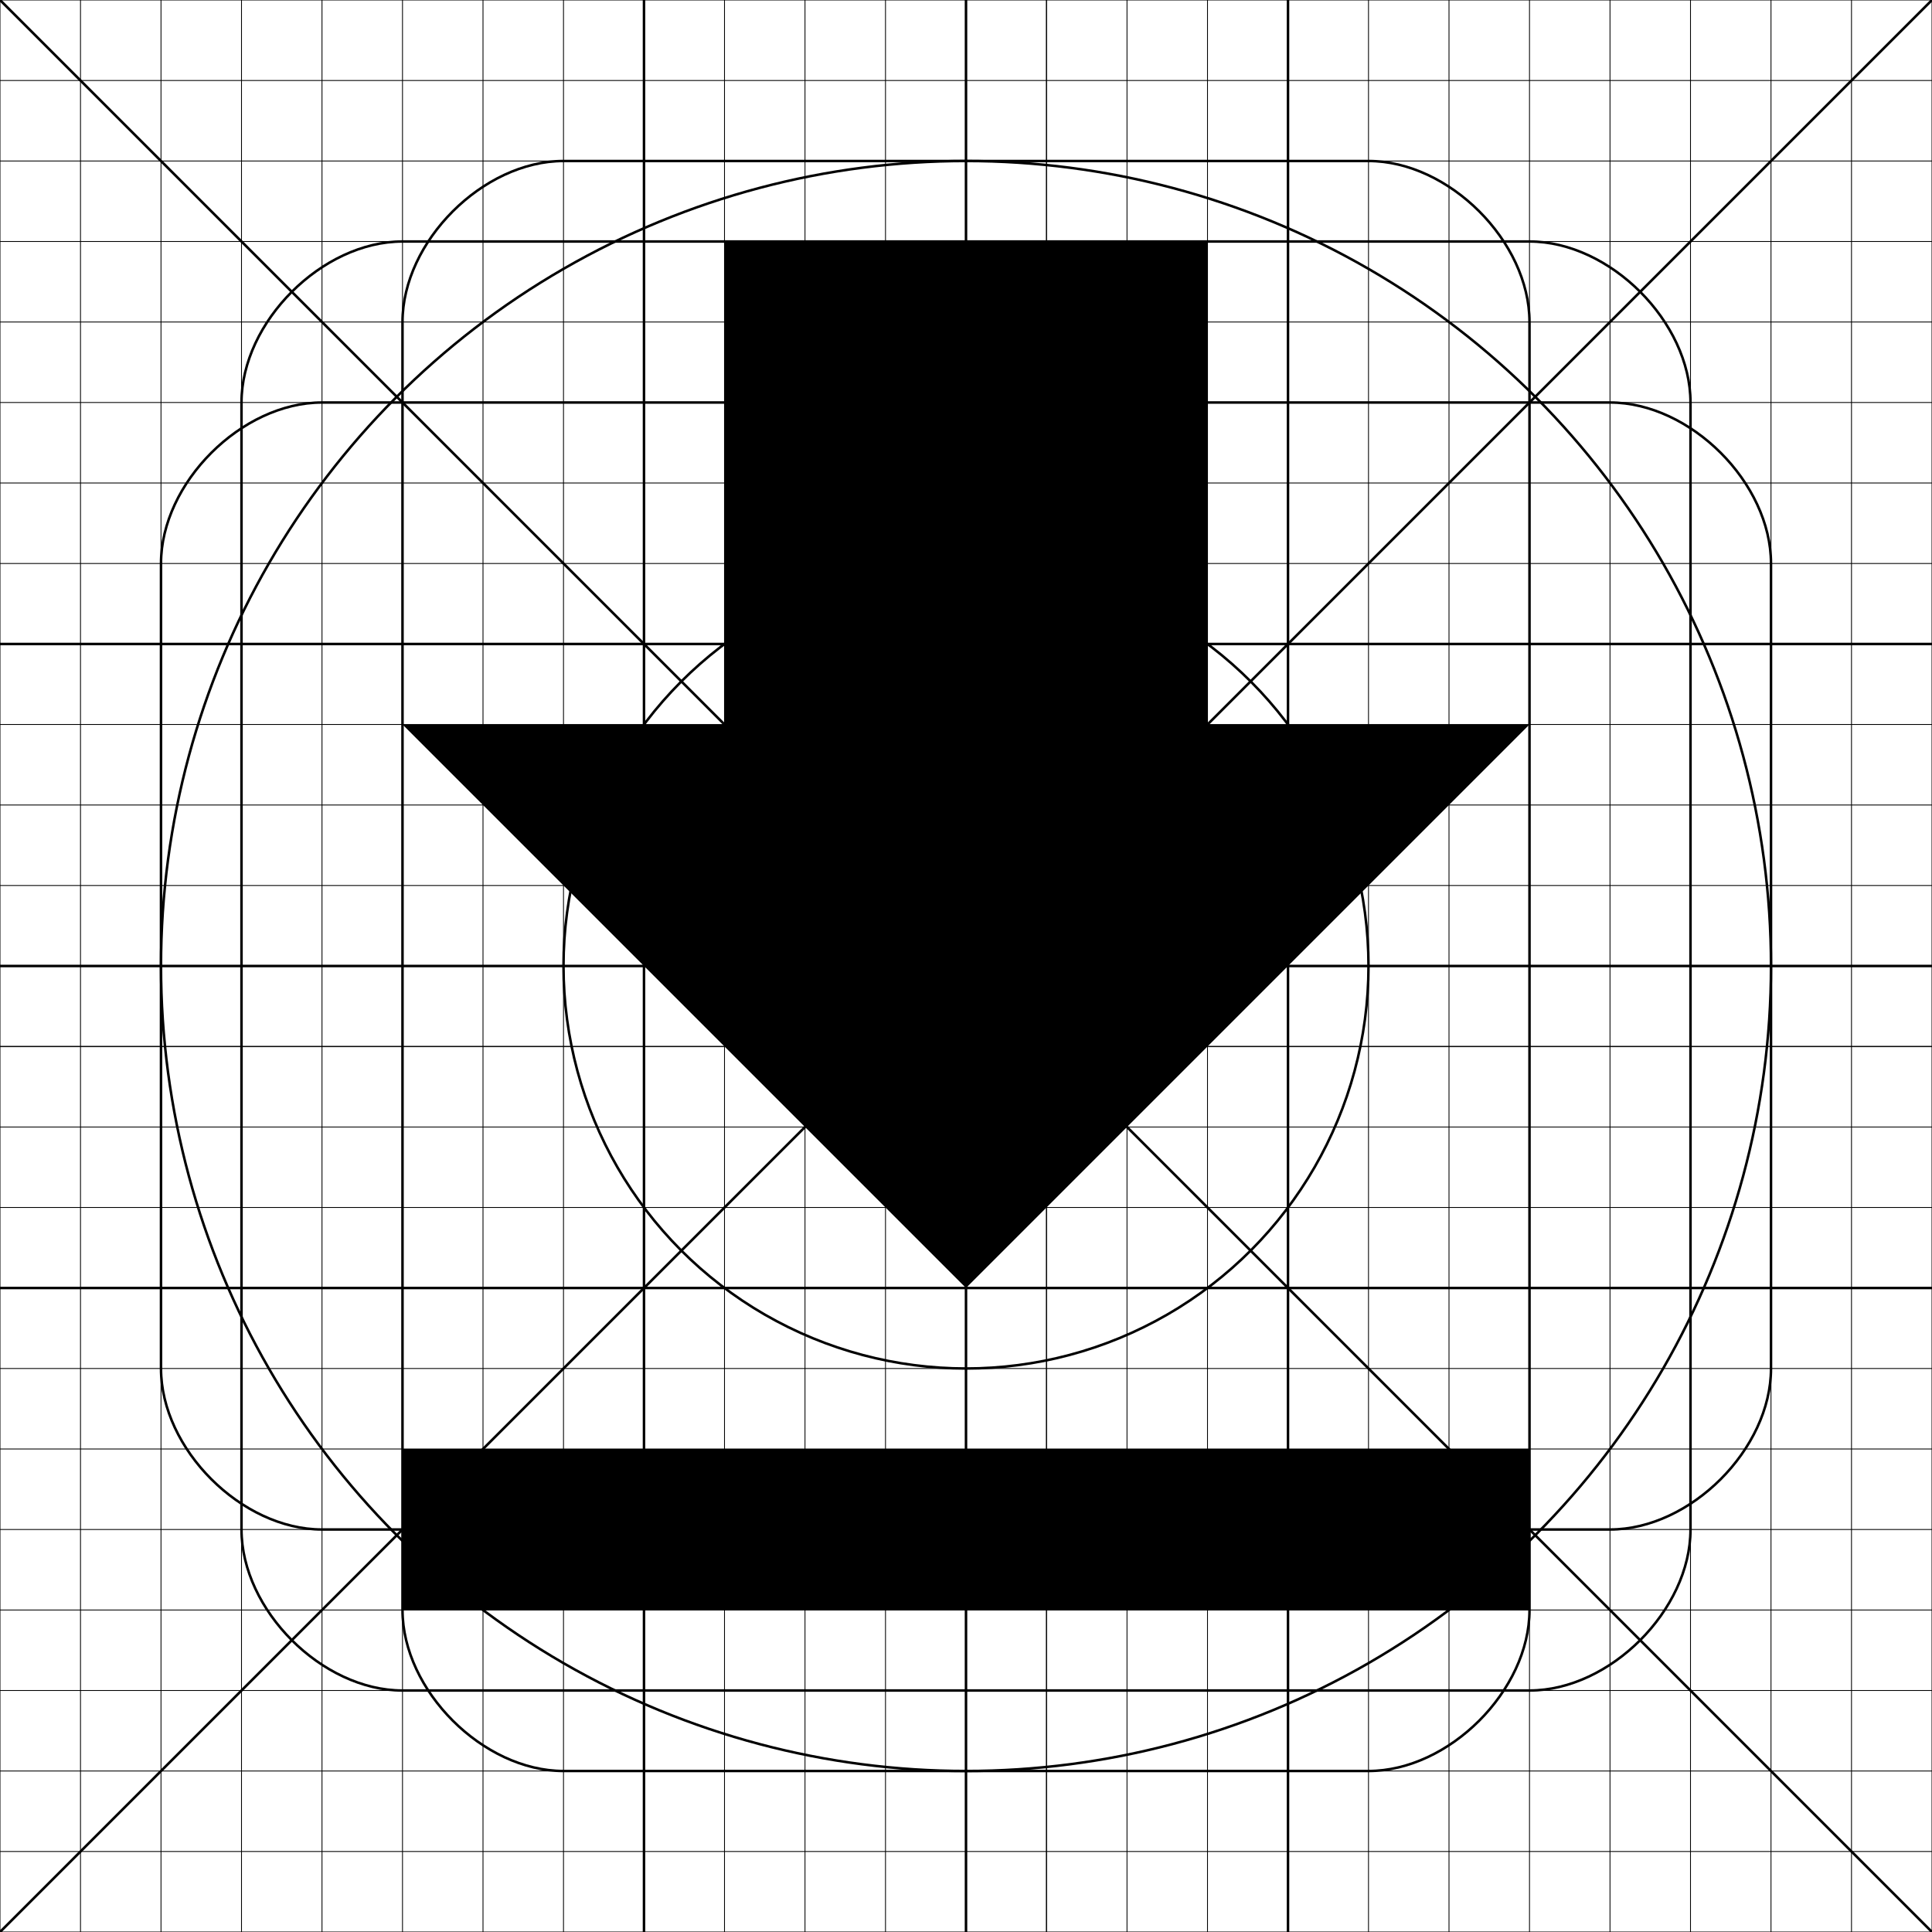 <?xml version="1.0"?><svg xmlns="http://www.w3.org/2000/svg" width="576" height="576" viewBox="0 0 576 576"><g id="gridlines">
	<line fill="none" stroke="#000000" stroke-width="0.75" stroke-miterlimit="10" x1="0" y1="576" x2="576" y2="0"/>
	<line fill="none" stroke="#000000" stroke-width="0.75" stroke-miterlimit="10" x1="576" y1="576" x2="0" y2="0"/>
	<line fill="none" stroke="#000000" stroke-width="0.25" stroke-miterlimit="10" x1="0" y1="0" x2="576" y2="0"/>
	<line fill="none" stroke="#000000" stroke-width="0.25" stroke-miterlimit="10" x1="0" y1="24" x2="576" y2="24"/>
	<line fill="none" stroke="#000000" stroke-width="0.25" stroke-miterlimit="10" x1="0" y1="48" x2="576" y2="48"/>
	<line fill="none" stroke="#000000" stroke-width="0.25" stroke-miterlimit="10" x1="0" y1="72" x2="576" y2="72"/>
	<line fill="none" stroke="#000000" stroke-width="0.25" stroke-miterlimit="10" x1="0" y1="96" x2="576" y2="96"/>
	<line fill="none" stroke="#000000" stroke-width="0.25" stroke-miterlimit="10" x1="0" y1="120" x2="576" y2="120"/>
	<line fill="none" stroke="#000000" stroke-width="0.25" stroke-miterlimit="10" x1="0" y1="144" x2="576" y2="144"/>
	<line fill="none" stroke="#000000" stroke-width="0.25" stroke-miterlimit="10" x1="0" y1="168" x2="576" y2="168"/>
	<line fill="none" stroke="#000000" stroke-width="0.75" stroke-miterlimit="10" x1="0" y1="192" x2="576" y2="192"/>
	<line fill="none" stroke="#000000" stroke-width="0.25" stroke-miterlimit="10" x1="0" y1="216" x2="576" y2="216"/>
	<line fill="none" stroke="#000000" stroke-width="0.25" stroke-miterlimit="10" x1="0" y1="240" x2="576" y2="240"/>
	<line fill="none" stroke="#000000" stroke-width="0.25" stroke-miterlimit="10" x1="0" y1="264" x2="576" y2="264"/>
	<line fill="none" stroke="#000000" stroke-width="0.75" stroke-miterlimit="10" x1="0" y1="288" x2="576" y2="288"/>
	<line fill="none" stroke="#000000" stroke-width="0.25" stroke-miterlimit="10" x1="0" y1="312" x2="576" y2="312"/>
	<line fill="none" stroke="#000000" stroke-width="0.25" stroke-miterlimit="10" x1="0" y1="312" x2="576" y2="312"/>
	<line fill="none" stroke="#000000" stroke-width="0.25" stroke-miterlimit="10" x1="0" y1="336" x2="576" y2="336"/>
	<line fill="none" stroke="#000000" stroke-width="0.25" stroke-miterlimit="10" x1="0" y1="360" x2="576" y2="360"/>
	<line fill="none" stroke="#000000" stroke-width="0.75" stroke-miterlimit="10" x1="0" y1="384" x2="576" y2="384"/>
	<line fill="none" stroke="#000000" stroke-width="0.25" stroke-miterlimit="10" x1="0" y1="408" x2="576" y2="408"/>
	<line fill="none" stroke="#000000" stroke-width="0.25" stroke-miterlimit="10" x1="0" y1="432" x2="576" y2="432"/>
	<line fill="none" stroke="#000000" stroke-width="0.25" stroke-miterlimit="10" x1="0" y1="456" x2="576" y2="456"/>
	<line fill="none" stroke="#000000" stroke-width="0.25" stroke-miterlimit="10" x1="0" y1="480" x2="576" y2="480"/>
	<line fill="none" stroke="#000000" stroke-width="0.25" stroke-miterlimit="10" x1="0" y1="504" x2="576" y2="504"/>
	<line fill="none" stroke="#000000" stroke-width="0.25" stroke-miterlimit="10" x1="0" y1="528" x2="576" y2="528"/>
	<line fill="none" stroke="#000000" stroke-width="0.25" stroke-miterlimit="10" x1="0" y1="552" x2="576" y2="552"/>
	<line fill="none" stroke="#000000" stroke-width="0.25" stroke-miterlimit="10" x1="0" y1="576" x2="576" y2="576"/>
	<line fill="none" stroke="#000000" stroke-width="0.25" stroke-miterlimit="10" x1="0" y1="576" x2="0" y2="0"/>
	<line fill="none" stroke="#000000" stroke-width="0.25" stroke-miterlimit="10" x1="24" y1="576" x2="24" y2="0"/>
	<line fill="none" stroke="#000000" stroke-width="0.25" stroke-miterlimit="10" x1="48" y1="576" x2="48" y2="0"/>
	<line fill="none" stroke="#000000" stroke-width="0.25" stroke-miterlimit="10" x1="72" y1="576" x2="72" y2="0"/>
	<line fill="none" stroke="#000000" stroke-width="0.25" stroke-miterlimit="10" x1="96" y1="576" x2="96" y2="0"/>
	<line fill="none" stroke="#000000" stroke-width="0.25" stroke-miterlimit="10" x1="120" y1="576" x2="120" y2="0"/>
	<line fill="none" stroke="#000000" stroke-width="0.25" stroke-miterlimit="10" x1="144" y1="576" x2="144" y2="0"/>
	<line fill="none" stroke="#000000" stroke-width="0.25" stroke-miterlimit="10" x1="168" y1="576" x2="168" y2="0"/>
	<line fill="none" stroke="#000000" stroke-width="0.75" stroke-miterlimit="10" x1="192" y1="576" x2="192" y2="0"/>
	<line fill="none" stroke="#000000" stroke-width="0.25" stroke-miterlimit="10" x1="216" y1="576" x2="216" y2="0"/>
	<line fill="none" stroke="#000000" stroke-width="0.25" stroke-miterlimit="10" x1="240" y1="576" x2="240" y2="0"/>
	<line fill="none" stroke="#000000" stroke-width="0.25" stroke-miterlimit="10" x1="264" y1="576" x2="264" y2="0"/>
	<line fill="none" stroke="#000000" stroke-width="0.75" stroke-miterlimit="10" x1="288" y1="576" x2="288" y2="0"/>
	<line fill="none" stroke="#000000" stroke-width="0.25" stroke-miterlimit="10" x1="312" y1="576" x2="312" y2="0"/>
	<line fill="none" stroke="#000000" stroke-width="0.25" stroke-miterlimit="10" x1="312" y1="576" x2="312" y2="0"/>
	<line fill="none" stroke="#000000" stroke-width="0.25" stroke-miterlimit="10" x1="336" y1="576" x2="336" y2="0"/>
	<line fill="none" stroke="#000000" stroke-width="0.25" stroke-miterlimit="10" x1="360" y1="576" x2="360" y2="0"/>
	<line fill="none" stroke="#000000" stroke-width="0.75" stroke-miterlimit="10" x1="384" y1="576" x2="384" y2="0"/>
	<line fill="none" stroke="#000000" stroke-width="0.25" stroke-miterlimit="10" x1="408" y1="576" x2="408" y2="0"/>
	<line fill="none" stroke="#000000" stroke-width="0.25" stroke-miterlimit="10" x1="432" y1="576" x2="432" y2="0"/>
	<line fill="none" stroke="#000000" stroke-width="0.25" stroke-miterlimit="10" x1="456" y1="576" x2="456" y2="0"/>
	<line fill="none" stroke="#000000" stroke-width="0.25" stroke-miterlimit="10" x1="480" y1="576" x2="480" y2="0"/>
	<line fill="none" stroke="#000000" stroke-width="0.25" stroke-miterlimit="10" x1="504" y1="576" x2="504" y2="0"/>
	<line fill="none" stroke="#000000" stroke-width="0.25" stroke-miterlimit="10" x1="528" y1="576" x2="528" y2="0"/>
	<line fill="none" stroke="#000000" stroke-width="0.25" stroke-miterlimit="10" x1="552" y1="576" x2="552" y2="0"/>
	<line fill="none" stroke="#000000" stroke-width="0.25" stroke-miterlimit="10" x1="576" y1="576" x2="576" y2="0"/>
	<circle fill="none" stroke="#000000" stroke-width="0.75" stroke-miterlimit="10" cx="288" cy="288" r="240"/>
	<circle fill="none" stroke="#000000" stroke-width="0.75" stroke-miterlimit="10" cx="288" cy="288" r="120"/>
	<path fill="none" stroke="#000000" stroke-width="0.75" stroke-miterlimit="10" d="M72,120c0-24,24-48,48-48h336c24,0,48,24,48,48
		v336c0,24-24,48-48,48H120c-24,0-48-24-48-48V120z"/>
	<path fill="none" stroke="#000000" stroke-width="0.75" stroke-miterlimit="10" d="M120,96c0-24,24-48,48-48h240c24,0,48,24,48,48
		v384c0,24-24,48-48,48H168c-24,0-48-24-48-48V96z"/>
	<path fill="none" stroke="#000000" stroke-width="0.75" stroke-miterlimit="10" d="M96,456c-24,0-48-24-48-48V168c0-24,24-48,48-48
		h384c24,0,48,24,48,48v240c0,24-24,48-48,48H96z"/>
</g><path d="m456 216h-96v-144h-144v144h-96l168 168 168-168z m-336 216v48h336v-48h-336z"/></svg>